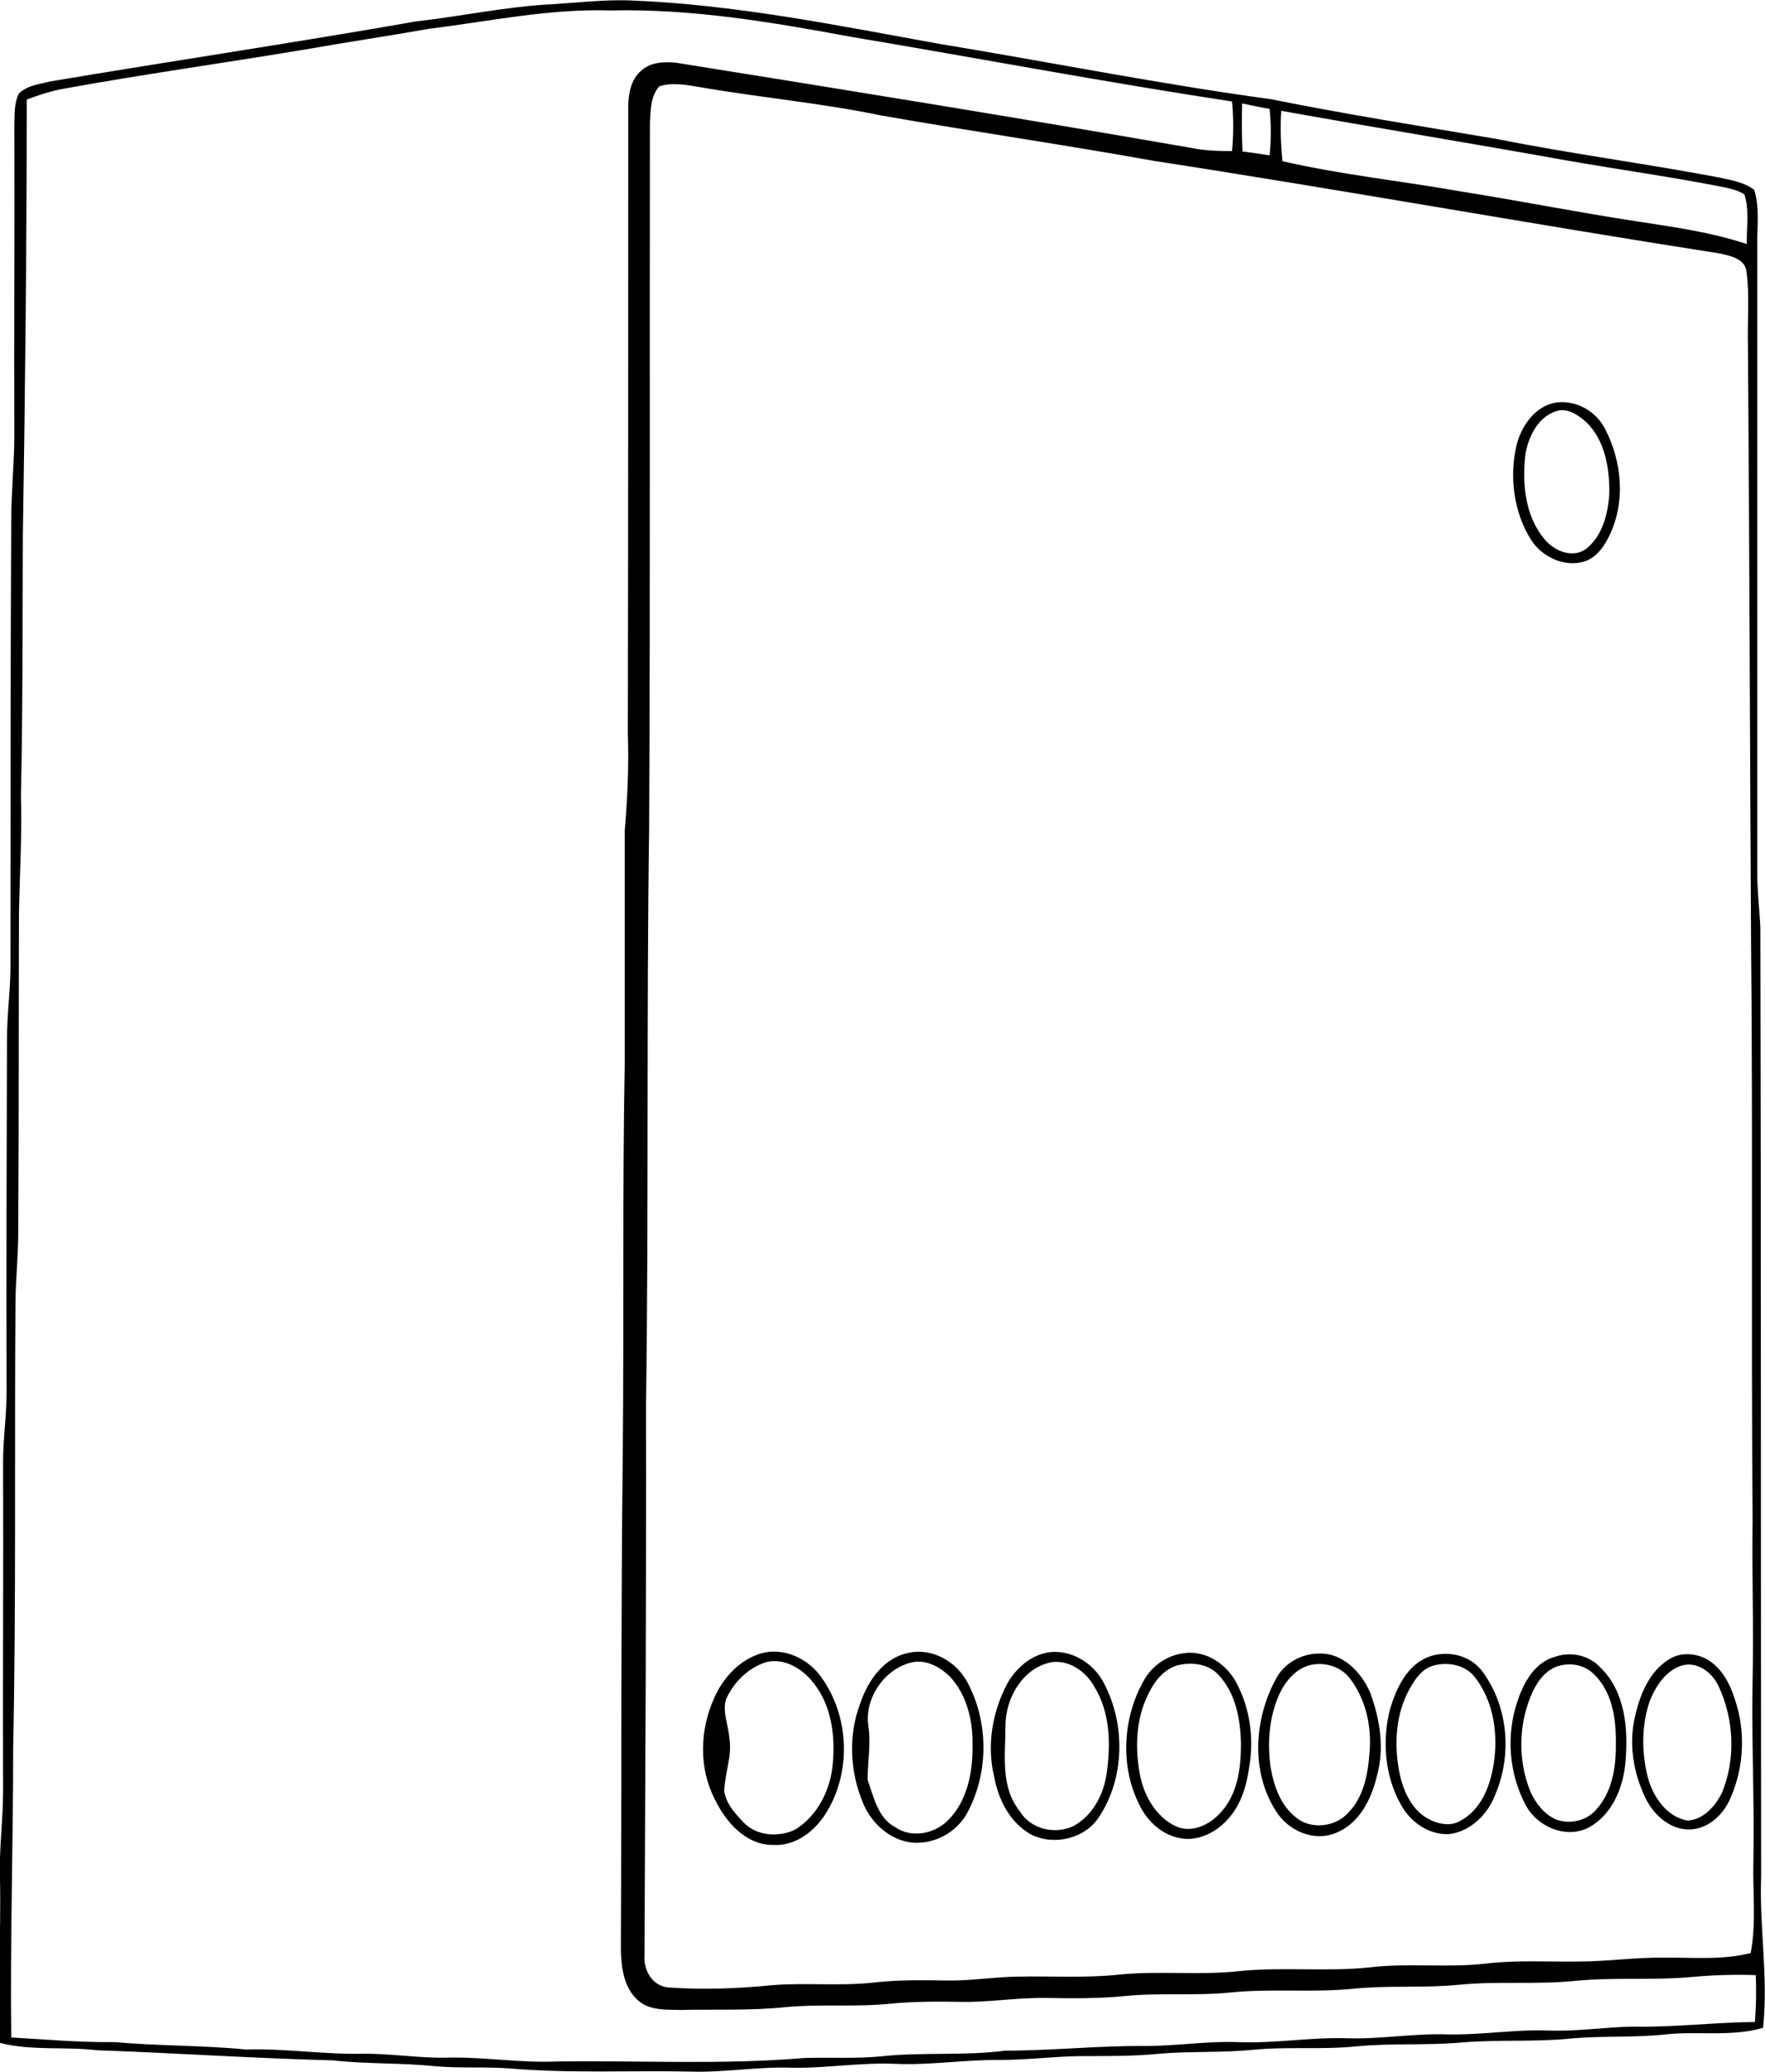 <?xml version="1.0" encoding="utf-8"?>
<!-- Generator: Adobe Illustrator 21.1.0, SVG Export Plug-In . SVG Version: 6.00 Build 0)  -->
<svg version="1.1" id="Laag_1" xmlns="http://www.w3.org/2000/svg" xmlns:xlink="http://www.w3.org/1999/xlink" x="0px" y="0px"
	 viewBox="0 0 455.7 534.8" style="enable-background:new 0 0 455.7 534.8;" xml:space="preserve">
<g id="_x23_f1ece9ff">
</g>
<path d="M142.4,1.1c6.7-0.4,13.3-1.2,20-1c27,1,53.5,6.4,80,11.2c28.6,4.7,57,10.4,85.7,14.3c19.4,3.9,39,7,58.5,10.3
	c19,3.8,38.2,6.3,57.2,9.9c3.1,0.7,6.5,1.2,9.1,3.2c1.5,4.7,0.7,9.7,0.8,14.5c0,54,0,108,0,162c0,4.7,0.6,9.3,0.8,13.9
	c0.2,81.7,0.1,163.3,0.2,245c-0.5,13,1.9,26,0.5,39c-8.2,2.4-16.8,0.8-25.1,1.7c-8.2,0.9-16.5,0.3-24.8,1.1c-9.3,0.9-18.7,0.2-28,1
	c-9,0.8-18.1,0.1-27.1,1c-9,0.9-18,0-27,0.9c-8,0.8-16,0.3-24,1c-6,0.6-12,0.6-18,0.6c-7.7-0.1-15.3,1-23,1c-9-0.1-18,1.4-27,1
	c-9-0.4-18,1.2-27,1c-8.7-0.3-17.3,1.3-26,1c-15.5-0.3-31,0.5-46.5-0.8c-6.5-0.5-13.1,0-19.6-0.6c-8.7-0.9-17.5-0.5-26.2-1.5
	c-20.3-0.5-40.5-1.9-60.8-2.6c-8.3-1-16.9,0.2-25.1-1.9c-0.7-14,0.3-28,0-42c-0.3-7.7,0.8-15.3,0.8-23c-0.1-28.3,0.1-56.7,0-85
	c0-6,0.9-12,0.9-18c-0.1-30.3,0-60.7,0.1-91c0-6,0.8-12,0.9-18c0-38.7,0-77.3,0.2-116c0-7.3,0.8-14.7,0.8-22
	c-0.1-26.7,0.1-53.3,0-80c0.1-2.7-0.1-5.7,1.2-8.2c2.2-2.1,5.4-2.4,8.2-3.1C44.7,15.7,76.2,11,107.6,5.5
	C119.2,4.2,130.7,1.7,142.4,1.1 M111,7.4c-10.8,1.9-21.6,3.5-32.4,5.4c-20.9,3.5-41.9,6.4-62.7,10.2c-3.1,0.6-6.1,1.6-9,2.7
	c0,37.6-0.4,75.1-1,112.7c-0.1,22.3,0,44.7-0.5,67c0.3,10-0.3,20-0.5,30c-0.1,27.7,0,55.3-0.2,83c0,5.7-0.6,11.3-0.7,17
	c-0.3,38.7,0.2,77.4-0.6,116c0,24.9-0.8,49.7-0.5,74.5c8.9,0.5,17.8,1.3,26.7,1.2c11.3,1,22.6,0.8,33.9,1.9
	c10.1-0.3,20,1.3,30.1,1.1c7.4-0.1,14.6,1.2,22,1c9.4-0.2,18.6,1.4,28,1c21.3-0.3,42.7,0.9,64-0.9c6.5-0.2,13,0.2,19.6-0.4
	c10.8-1.2,21.6-0.1,32.4-1.5c12,0,24-1.3,36.1-1.2c8,0,16-1.3,24-1c9.3,0.4,18.6-1.3,28-1c8.7,0.3,17.3-1.3,26-1
	c8.7,0.2,17.3-1.3,26-1c7.4,0.3,14.7-0.9,22-1c10.5,0.2,20.9-1.1,31.4-1.2c0.3-4,0.4-8.1,0.2-12.1c-5.6-0.2-11.2,0-16.7,0.5
	c-10,0.9-20,0-30,1c-10,1-20,0-30,1c-9,0.9-18,0.1-27,1c-10.6,1.1-21.4-0.1-32,1c-9,0.9-18.1,0-27.1,0.9c-6.9,0.7-13.9,0.6-20.8,0.5
	c-7.4-0.1-14.6,1.2-22,1c-6-0.1-12-0.1-18,0.5c-9,0.9-18.1,0-27.2,0.9c-8.9,0.9-17.8,0.5-26.8,0.7c-3.7-0.1-8,0.2-11-2.5
	c-3.6-3.2-4.3-8.4-4.4-12.9c0.2-43,0-86,0.5-129c0.3-33.3-0.1-66.7,0.5-100c0-20,0-40,0-60c0.7-8.3,1.1-16.6,0.8-25
	c0.1-54,0.1-108,0.1-162.1c0.1-3.2,0.7-6.8,3.3-9c2.4-2.3,6-2.4,9.1-2.1c44.4,7.1,88.8,14.3,133.1,22c3.4,0.7,6.9,0.8,10.4,0.8
	c0.4-4.3,0.4-8.6,0-12.8c-32.9-5-65.6-11.2-98.4-16.7c-20.5-3.8-41.2-7.3-62.1-6.8C141.8,2.2,126.4,5.5,111,7.4 M170.2,22.3
	c-2.2,2.5-2.2,6-2.4,9.2c-0.1,60.7,0.1,121.3-0.2,182c-0.7,49.7-0.1,99.3-0.8,149c0.1,47.4-0.2,94.7-0.4,142.1
	c-0.3,3.9,2,8.1,6.3,8.4c8.9,0.6,17.8,0.3,26.7-0.6c8.8-0.7,17.6,0.3,26.4-0.7c6.2-0.7,12.4-0.6,18.7-0.5c6,0.1,12-0.9,18-1
	c8.7-0.2,17.5,0.4,26.2-0.5c10.3-1.1,20.7,0.2,31-0.9c11.3-1.2,22.7,0.2,34-1c10-1.2,20.1,0.2,30.1-1c7.9-0.9,15.8-0.4,23.7-0.5
	c7.3,0,14.6-1.1,22-1c7.5-0.1,15.1,0.7,22.5-1.2c1.5-7.8,0.5-15.6,0.7-23.5c0.3-15.7-0.5-31.3-0.2-47c0.3-13.7-0.2-27.3,0-41
	c-0.4-49.8,0.1-99.6-0.4-149.4c-0.3-51.2-0.4-102.4-0.8-153.6c-0.2-6.5,0.5-13.1-0.4-19.6c-0.4-3.3-4.3-4-7-4.6
	c-48.8-7.6-97.4-16.4-146.1-23.9c-23.4-4.2-46.9-7.6-70.3-11.7c-15.4-3.2-31.2-4.6-46.7-7.3C177.2,21.9,173.5,21.2,170.2,22.3
	 M320.7,26.7c-0.1,4.1-0.1,8.3,0.1,12.4c2.3,0.3,4.6,0.6,7,1c0.4-4,0.4-8,0-12C325.4,27.7,323.1,27.2,320.7,26.7 M330.8,28.6
	c-0.3,4.3-0.1,8.7,0.3,13c15.2,3.5,30.7,5.1,46,7.8c15.1,2.4,30.2,5.4,45.3,7.7c9.6,1.5,19.4,2.8,28.6,5.9
	c-0.1-4.2,0.7-8.7-0.6-12.8c-1.5-1-3.2-1.4-4.9-1.8c-13.6-2.7-27.4-4.6-41.1-7C380,37,355.3,33,330.8,28.6z"/>
<path d="M401.7,103.9c5.1-0.7,10.2,2.1,12.6,6.6c4.5,8.5,5.5,19.2,1.1,28c-1.4,2.8-3.4,5.6-6.6,6.5c-5.1,1.4-10.6-1.3-13.4-5.5
	c-4.6-7.2-5.8-16.5-3.8-24.8C392.9,109.8,396.4,104.8,401.7,103.9 M402.7,105.9c-5.4,1.1-8.2,6.8-8.9,11.7c-0.8,7.4,0,15.6,4.9,21.5
	c2.5,3.1,7.4,5.2,10.9,2.5c4.2-3.4,5.6-9.1,5.9-14.2c0.1-6.5-1.1-13.6-5.8-18.3C407.8,107.4,405.4,105.6,402.7,105.9z"/>
<path d="M196.7,426.7c5.3-1.4,11,1,14.5,5.1c8,10,8.9,24.9,2.3,35.8c-2.9,4.9-8,9-14,8.6c-7,0-12.2-6-15-11.9
	c-4.1-8-3.8-17.7-0.2-25.8C186.6,433.1,191,428.3,196.7,426.7 M197.9,429c-4.6,1.4-8.4,5.1-10.4,9.5c-1.1,3.3,0.6,6.8,0.8,10.1
	c0.8,4.6-1.2,9.1-1.3,13.7c0.4,3.1,2.7,5.7,4.8,7.9c3.3,3.7,9.1,4.1,13.4,2.1c5.8-3.5,9.2-10.2,9.8-16.9c0.7-7.4-0.3-15.4-5.2-21.3
	C207,430.6,202.4,427.9,197.9,429z"/>
<path d="M234.7,426.6c6-1.3,12.2,2.3,15,7.5c5.6,10.3,5.6,23.4,0.1,33.7c-2.7,5.1-8.5,8.3-14.3,7.8c-5.6-0.6-10.3-4.8-12.5-9.8
	c-3.6-8.3-4.1-17.9-0.8-26.4C224.2,433.6,228.3,427.8,234.7,426.6 M235.8,429c-7.2,1.4-12.7,9.2-11.6,16.5c0.7,4.6-0.2,9.2-0.2,13.9
	c1.6,4.4,2.6,9.8,7.1,12.2c4.2,2.9,10.1,1.8,13.6-1.7c5.1-5,6.5-12.6,6.4-19.5c0.1-6.4-1.5-13.1-6-17.8
	C242.7,430.3,239.3,428.4,235.8,429z"/>
<path d="M269.7,426.7c6.2-1.5,12.7,2.4,15.4,7.9c5.5,10.6,5.3,24.3-1.3,34.3c-3.6,5.7-11.7,7.6-17.6,4.6c-5.4-3-8.4-8.9-9.5-14.8
	c-2-8.2-0.5-17,3.5-24.4C262.3,430.8,265.6,427.7,269.7,426.7 M271.7,429c-7.5,1.3-12.1,9.2-12.1,16.4c0,7.4-1.4,15.8,3.7,22.1
	c2.8,4.7,9.2,6.1,13.9,3.8c4.9-2.7,7.7-8,8.5-13.4c1.1-7.6,1-15.9-3.2-22.6C280.4,431.5,276.2,428.5,271.7,429z"/>
<path d="M305.7,426.7c5.7-0.8,11.1,2.9,13.6,7.8c3.5,6.6,4.5,14.4,3.2,21.8c-0.7,4.9-2.2,9.9-5.8,13.6c-3.1,3.3-7.7,5.5-12.3,4.5
	c-4.4-0.9-8-4.2-10-8.1c-5.4-10.3-4.6-23.3,1.3-33.2C298,429.5,301.7,427.2,305.7,426.7 M303.8,429.9c-3.5,1.1-5.9,4.3-7.4,7.5
	c-3.2,6.5-3.4,14.1-2,21.1c1.1,5.2,4.1,10.4,9,12.8c4.1,2,8.8-0.2,11.6-3.3c4.5-4.7,5.4-11.5,5.4-17.7c-0.1-6.4-1.3-13.3-5.9-18.1
	C311.9,429.4,307.5,428.9,303.8,429.9z"/>
<path d="M340.6,426.8c6.1-0.2,11,4.9,13.2,10.2c2.5,6.8,3.7,14.3,1.7,21.4c-1.4,5.9-4.5,12.3-10.6,14.7c-5.7,2.4-12.4-0.6-15.5-5.7
	c-6.5-10.1-5.6-23.7,0-34C331.5,429.3,336,426.8,340.6,426.8 M337.8,429.9c-3.5,1.1-6,4.2-7.5,7.4c-2.6,5.8-3.1,12.3-2.3,18.5
	c0.8,4.9,2.5,10.1,6.6,13.3c3.8,3.2,10.1,2.5,13.4-1.1c4.1-4.1,5.2-10.1,5.6-15.7c0.6-6.7-1-13.8-5.1-19.1
	C346.1,430,341.6,428.8,337.8,429.9z"/>
<path d="M368.7,427.7c5-1.9,11.2-0.5,14.3,4.1c6.4,8.9,7.4,21.2,3.1,31.3c-1.9,5.1-6.3,9.6-11.9,10.3c-5.2,0.3-10.1-3.1-12.5-7.6
	c-4.2-7.4-4.9-16.6-2.8-24.7C360.5,435.8,363.2,429.9,368.7,427.7 M369.8,430c-2.8,0.9-4.5,3.5-5.9,6c-3.6,6.5-4,14.3-2.6,21.5
	c0.9,4.4,2.8,8.8,6.5,11.4c2.6,1.7,6.3,2.8,9.2,1.1c5.3-2.8,7.7-8.8,8.6-14.4c1.3-7.8,0.1-16.4-4.8-22.7
	C378.3,429.7,373.7,428.8,369.8,430z"/>
<path d="M401.6,427.6c4.1-1.4,8.8-0.3,11.7,2.9c6.3,6.2,7.1,15.7,6.4,24c-0.5,6.8-3.5,14.2-9.9,17.4c-5.8,2.7-13-0.5-15.9-6
	c-4.3-8.1-5.1-18.1-2.1-26.8C393.4,434.2,396.3,429,401.6,427.6 M402.8,429.9c-3.4,0.8-5.7,3.8-7.1,6.8c-3.7,8.1-3.9,17.7-0.5,25.9
	c1.4,3,3.6,5.8,6.7,7.1c3.5,1.2,7.7,0.3,10.2-2.6c4.4-4.8,5.2-11.6,5.1-17.8c0-6.1-1.1-12.8-5.7-17.2
	C409.3,429.9,405.9,429.1,402.8,429.9z"/>
<path d="M431.8,427.8c3.2-1.5,7.2-0.9,10,1.2c3.7,2.7,5.5,7.2,6.7,11.5c2.2,7.9,1.5,16.6-1.9,24c-1.9,4.3-6.2,8-11.1,7.7
	c-4.8-0.3-8.7-4-10.7-8.2c-3.2-6.6-4.4-14.4-2.5-21.6C423.6,436.8,426.3,430.6,431.8,427.8 M433.9,430c-3.9,1.4-6.4,5.2-7.9,8.9
	c-2.2,6.3-2.2,13.2-0.6,19.7c1.3,5,4.8,10.3,10.2,11.3c4.1-0.1,7.3-3.7,9-7.2c3.6-8.7,3.1-19-0.9-27.5
	C442,431.5,437.9,428.6,433.9,430z"/>
</svg>
